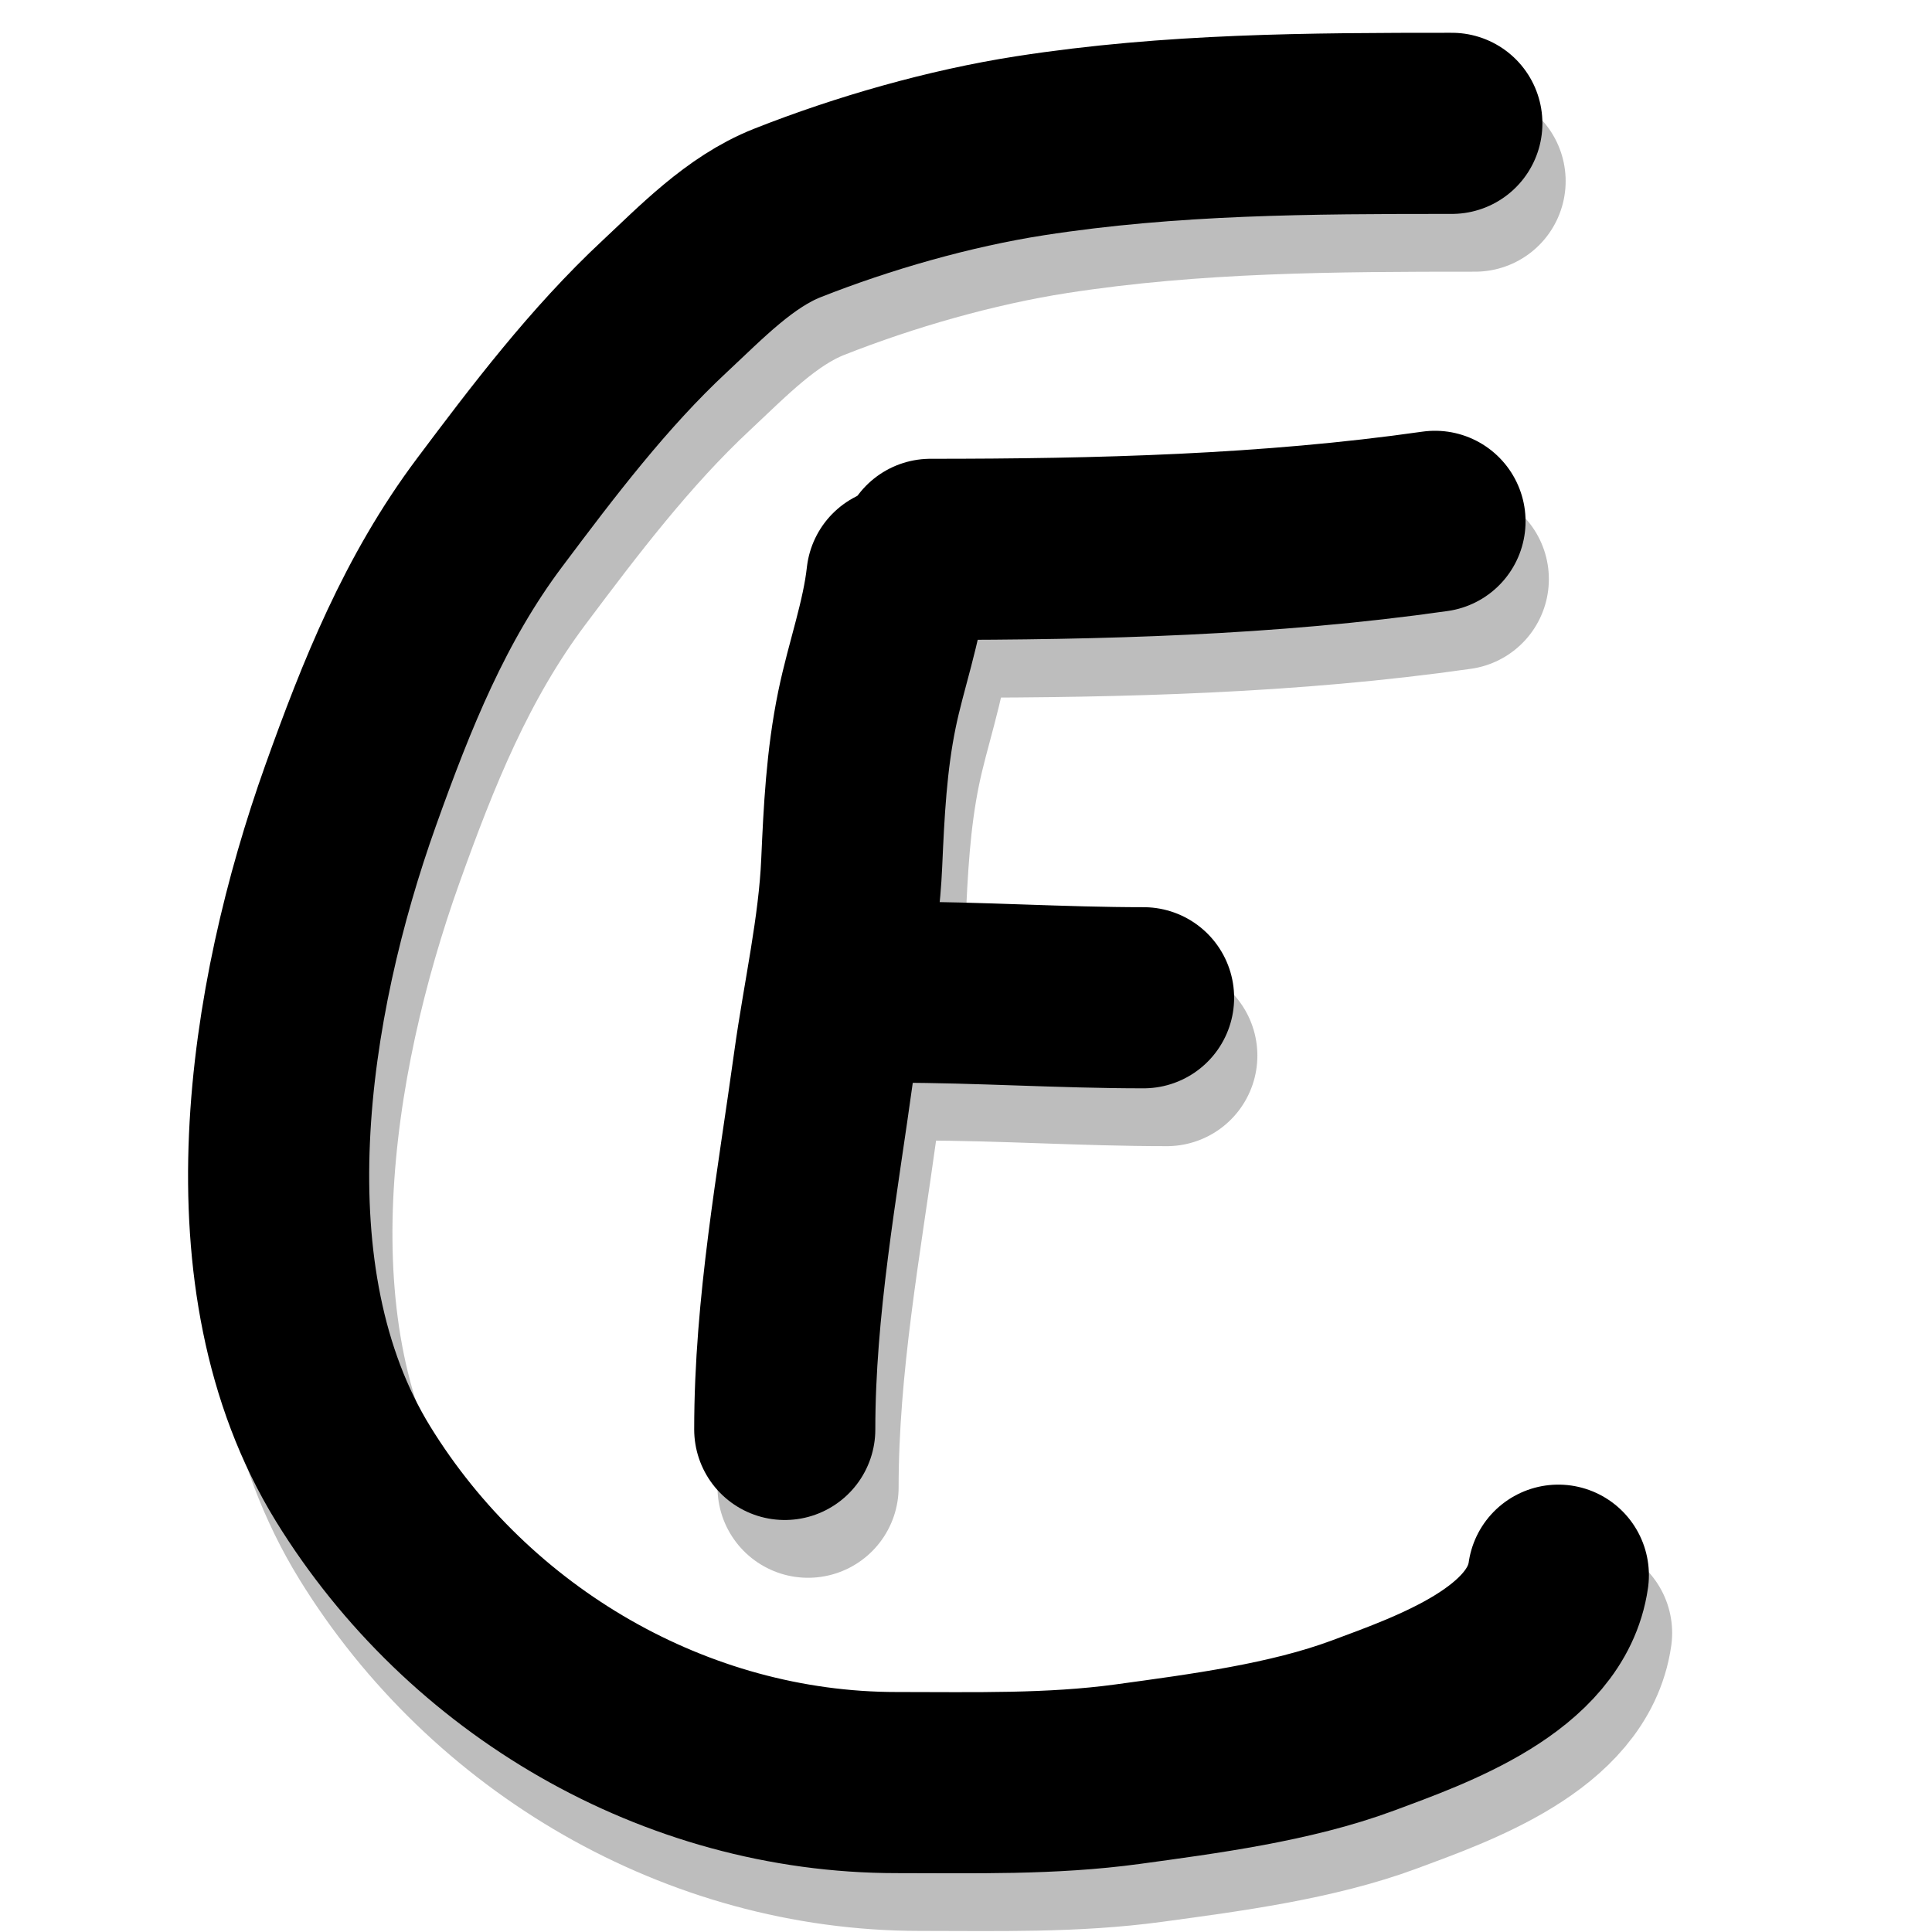 <svg width="32" height="32" viewBox="0 0 32 32" fill="none" xmlns="http://www.w3.org/2000/svg">
<path d="M24.432 3C22.077 3 19.781 3.009 17.448 3.371C16.115 3.578 14.678 3.99 13.425 4.486C12.639 4.797 11.997 5.469 11.393 6.033C10.306 7.047 9.383 8.262 8.494 9.448C7.426 10.872 6.791 12.457 6.193 14.131C4.984 17.517 4.244 22.136 6.235 25.371C8.143 28.472 11.571 30.482 15.235 30.482C16.517 30.482 17.79 30.517 19.063 30.343C20.325 30.171 21.756 29.985 22.957 29.538C24.111 29.11 25.996 28.451 26.196 27.047" stroke="#BDBDBD" stroke-width="3" stroke-linecap="round"/>
<path d="M15.241 10.521C15.158 11.263 14.895 11.978 14.745 12.707C14.572 13.552 14.53 14.393 14.493 15.251C14.445 16.348 14.184 17.487 14.034 18.577C13.756 20.591 13.384 22.598 13.384 24.633" stroke="#BDBDBD" stroke-width="3" stroke-linecap="round"/>
<path d="M15.798 10.056C18.577 10.056 21.398 9.986 24.154 9.592" stroke="#BDBDBD" stroke-width="3" stroke-linecap="round"/>
<path d="M15.241 17.391C16.605 17.391 17.961 17.484 19.326 17.484" stroke="#BDBDBD" stroke-width="3" stroke-linecap="round"/>
<path d="M24.047 2.043C21.692 2.043 19.396 2.052 17.063 2.414C15.73 2.621 14.293 3.032 13.04 3.528C12.253 3.839 11.612 4.512 11.007 5.076C9.92 6.089 8.998 7.304 8.109 8.49C7.041 9.914 6.406 11.5 5.808 13.174C4.599 16.559 3.859 21.178 5.849 24.413C7.758 27.514 11.185 29.525 14.85 29.525C16.132 29.525 17.405 29.559 18.677 29.386C19.939 29.213 21.37 29.027 22.572 28.581C23.726 28.152 25.61 27.494 25.811 26.09" stroke="black" stroke-width="3" stroke-linecap="round"/>
<path d="M14.855 9.563C14.773 10.305 14.51 11.021 14.36 11.75C14.186 12.595 14.145 13.436 14.107 14.293C14.06 15.391 13.799 16.529 13.648 17.62C13.371 19.633 12.998 21.64 12.998 23.676" stroke="black" stroke-width="3" stroke-linecap="round"/>
<path d="M15.412 9.099C18.192 9.099 21.013 9.028 23.768 8.635" stroke="black" stroke-width="3" stroke-linecap="round"/>
<path d="M14.855 16.434C16.219 16.434 17.576 16.526 18.941 16.526" stroke="black" stroke-width="3" stroke-linecap="round"/>
</svg>
